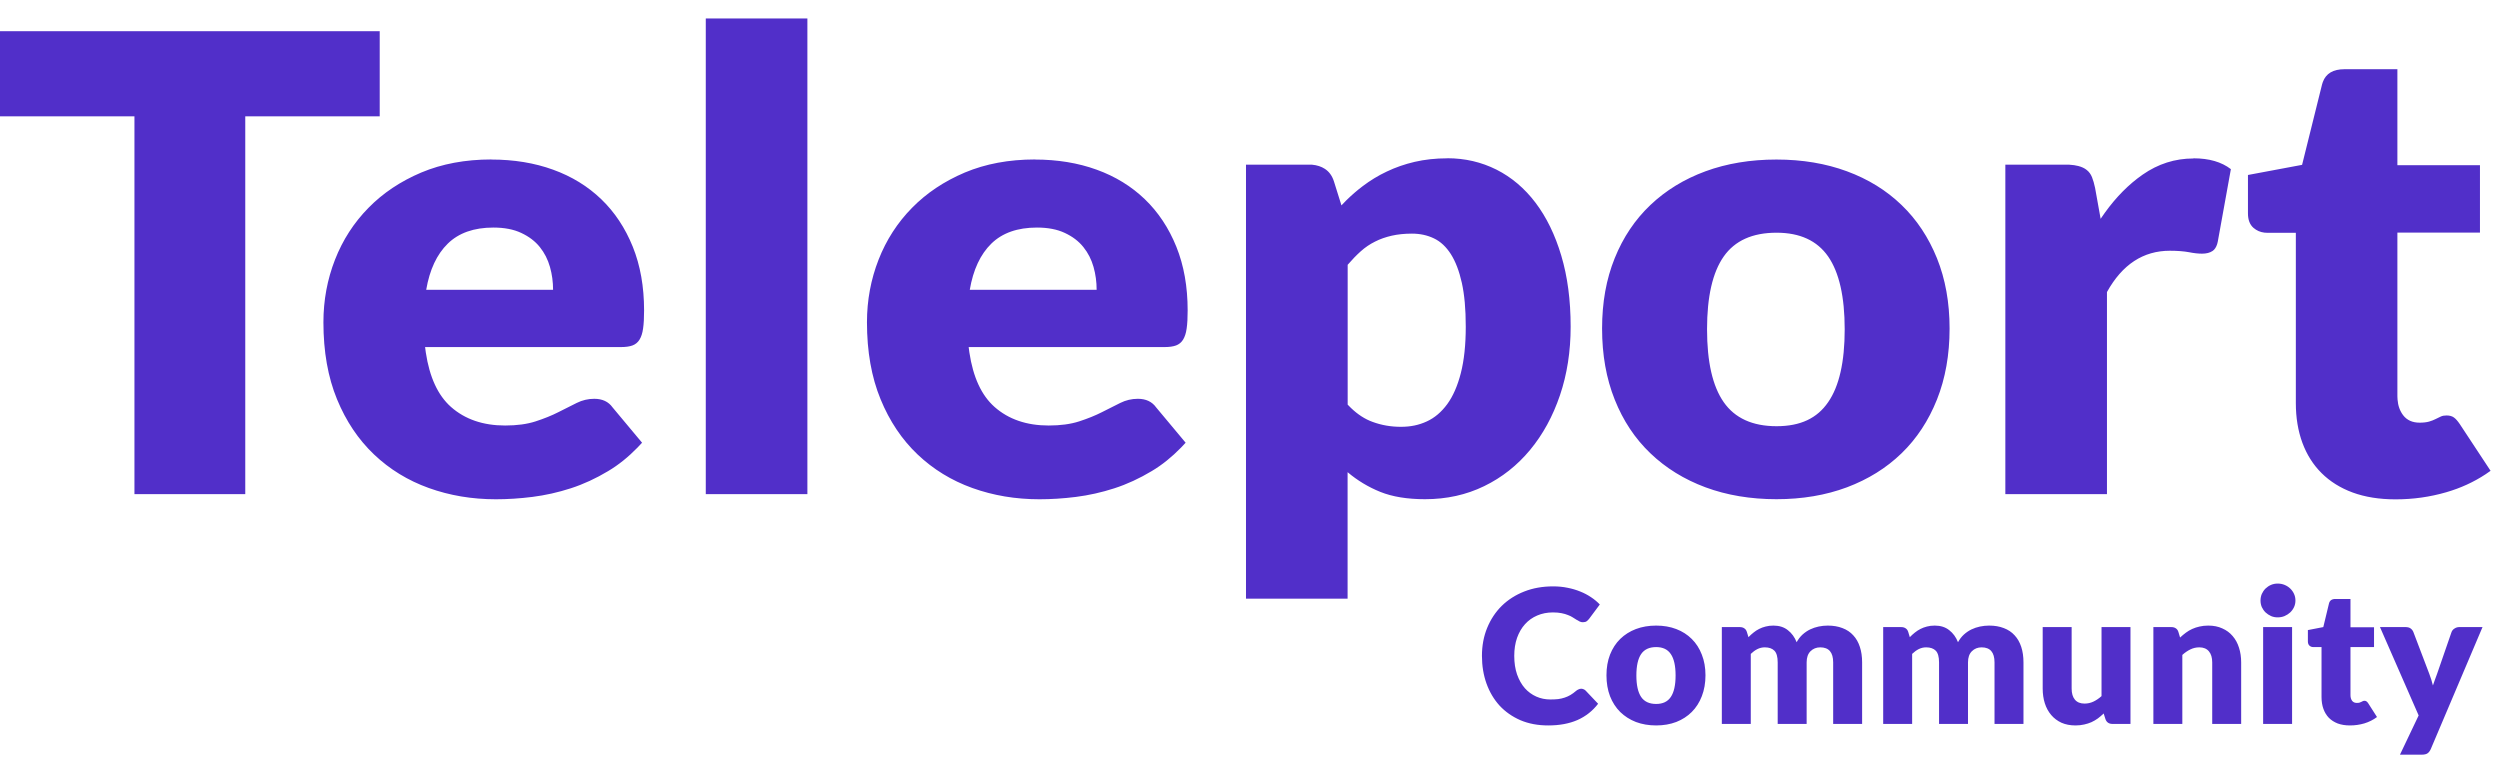 <svg width="131" height="40" viewBox="0 0 131 40" fill="none" xmlns="http://www.w3.org/2000/svg">
<path fill-rule="evenodd" clip-rule="evenodd" d="M75.841 8.292C76.769 8.292 77.627 8.493 78.42 8.891C79.208 9.29 79.891 9.869 80.463 10.625C81.035 11.381 81.485 12.302 81.811 13.396C82.138 14.49 82.302 15.729 82.302 17.117C82.302 18.416 82.114 19.614 81.742 20.712C81.37 21.81 80.847 22.768 80.177 23.576C79.507 24.384 78.706 25.02 77.77 25.474C76.838 25.929 75.804 26.158 74.668 26.158C73.741 26.158 72.96 26.029 72.331 25.776C71.702 25.523 71.129 25.177 70.614 24.742V31.371H65.29V8.63H68.751C69.013 8.654 69.237 8.727 69.421 8.847C69.646 8.992 69.801 9.209 69.895 9.495L70.292 10.762L70.553 10.492C70.819 10.231 71.101 9.985 71.399 9.76C71.796 9.459 72.216 9.201 72.67 8.988C73.124 8.771 73.61 8.602 74.129 8.481C74.652 8.36 75.22 8.296 75.837 8.296L75.841 8.292ZM25.745 8.36C26.926 8.36 28.005 8.537 28.981 8.891C29.962 9.245 30.804 9.764 31.507 10.44C32.21 11.116 32.761 11.948 33.158 12.93C33.554 13.911 33.75 15.025 33.75 16.268C33.75 16.658 33.734 16.972 33.697 17.217C33.664 17.462 33.599 17.655 33.509 17.8C33.419 17.945 33.293 18.046 33.141 18.102C32.99 18.158 32.79 18.186 32.549 18.186H22.275L22.312 18.468C22.508 19.767 22.946 20.716 23.632 21.324C24.364 21.971 25.312 22.297 26.468 22.297C27.085 22.297 27.62 22.225 28.066 22.08C28.511 21.935 28.912 21.774 29.259 21.597C29.607 21.42 29.929 21.259 30.22 21.114C30.51 20.97 30.816 20.897 31.139 20.897C31.564 20.897 31.883 21.046 32.099 21.348L33.644 23.198L33.407 23.451C32.925 23.946 32.414 24.36 31.866 24.686C31.229 25.068 30.579 25.37 29.909 25.587C29.239 25.804 28.569 25.953 27.898 26.038C27.228 26.122 26.591 26.162 25.982 26.162C24.735 26.162 23.563 25.965 22.468 25.571C21.372 25.177 20.416 24.59 19.599 23.813C18.782 23.037 18.132 22.072 17.658 20.917C17.184 19.763 16.947 18.42 16.947 16.887C16.947 15.733 17.151 14.639 17.555 13.605C17.96 12.572 18.544 11.667 19.309 10.89C20.069 10.114 20.992 9.499 22.075 9.04C23.158 8.586 24.38 8.356 25.745 8.356V8.36ZM54.228 8.36C55.409 8.36 56.487 8.537 57.464 8.891C58.445 9.245 59.287 9.764 59.99 10.44C60.693 11.116 61.244 11.948 61.641 12.93C62.037 13.911 62.233 15.025 62.233 16.268C62.233 16.658 62.217 16.972 62.18 17.217C62.147 17.462 62.082 17.655 61.992 17.8C61.902 17.945 61.775 18.046 61.624 18.102C61.469 18.158 61.273 18.186 61.032 18.186H50.758L50.795 18.468C50.991 19.767 51.428 20.716 52.115 21.324C52.846 21.971 53.794 22.297 54.951 22.297C55.568 22.297 56.103 22.225 56.549 22.08C56.994 21.935 57.395 21.774 57.742 21.597C58.089 21.42 58.412 21.259 58.702 21.114C58.992 20.97 59.299 20.897 59.622 20.897C60.047 20.897 60.365 21.046 60.582 21.348L62.127 23.198L61.89 23.451C61.407 23.946 60.897 24.36 60.349 24.686C59.712 25.068 59.062 25.37 58.392 25.587C57.722 25.804 57.051 25.953 56.381 26.038C55.711 26.122 55.074 26.162 54.465 26.162C53.218 26.162 52.046 25.965 50.95 25.571C49.855 25.177 48.899 24.59 48.081 23.813C47.264 23.037 46.614 22.072 46.141 20.917C45.666 19.763 45.429 18.42 45.429 16.887C45.429 15.733 45.634 14.639 46.038 13.605C46.443 12.572 47.027 11.667 47.791 10.89C48.552 10.114 49.475 9.499 50.558 9.04C51.641 8.586 52.863 8.356 54.228 8.356V8.36ZM93.086 8.36C94.439 8.36 95.669 8.566 96.78 8.976C97.892 9.386 98.844 9.973 99.641 10.742C100.438 11.506 101.054 12.439 101.496 13.529C101.937 14.623 102.158 15.85 102.158 17.217C102.158 18.585 101.937 19.835 101.496 20.938C101.054 22.044 100.438 22.981 99.641 23.753C98.844 24.525 97.892 25.116 96.78 25.535C95.669 25.949 94.439 26.158 93.086 26.158C91.733 26.158 90.483 25.949 89.367 25.535C88.252 25.12 87.287 24.525 86.482 23.753C85.673 22.981 85.052 22.044 84.611 20.938C84.169 19.831 83.949 18.593 83.949 17.217C83.949 15.842 84.169 14.623 84.611 13.529C85.052 12.435 85.677 11.506 86.482 10.742C87.287 9.977 88.252 9.386 89.367 8.976C90.483 8.566 91.725 8.36 93.086 8.36ZM125.623 3.614V8.658H129.95V12.19H125.623V20.765L125.631 20.933C125.655 21.259 125.754 21.533 125.925 21.758C126.125 22.02 126.415 22.148 126.791 22.148C126.987 22.148 127.151 22.128 127.282 22.092C127.412 22.056 127.527 22.007 127.625 21.959C127.723 21.911 127.813 21.867 127.899 21.826C127.985 21.786 128.087 21.77 128.201 21.77C128.36 21.77 128.491 21.806 128.589 21.879C128.688 21.951 128.785 22.064 128.892 22.221L130.506 24.67L130.245 24.851C129.623 25.261 128.937 25.575 128.189 25.792C127.331 26.042 126.444 26.166 125.524 26.166C124.679 26.166 123.931 26.046 123.281 25.808C122.636 25.571 122.092 25.229 121.651 24.791C121.209 24.352 120.874 23.821 120.645 23.202C120.416 22.579 120.302 21.887 120.302 21.123V12.198H118.79L118.655 12.19C118.439 12.165 118.246 12.081 118.083 11.94C117.887 11.767 117.793 11.514 117.793 11.184V9.169L120.629 8.638L121.675 4.427L121.716 4.298C121.879 3.852 122.255 3.627 122.844 3.627H125.627L125.623 3.614ZM19.897 1.636V6.096H12.852V25.893H7.045V6.096H0V1.636H19.897ZM42.307 0.968V25.893H36.983V0.968H42.307ZM114.94 8.296C115.754 8.296 116.407 8.485 116.898 8.863L116.212 12.66L116.179 12.793C116.125 12.958 116.048 13.078 115.938 13.151C115.799 13.243 115.619 13.292 115.386 13.292C115.19 13.292 114.961 13.267 114.699 13.215C114.438 13.167 114.103 13.139 113.702 13.139C112.305 13.139 111.205 13.859 110.405 15.303V25.893H105.08V8.63H108.431C108.61 8.642 108.77 8.662 108.901 8.698C109.076 8.743 109.228 8.811 109.346 8.908C109.464 9 109.558 9.129 109.62 9.282C109.681 9.438 109.738 9.627 109.783 9.849L110.073 11.466L110.294 11.148C110.891 10.319 111.549 9.656 112.272 9.153C113.085 8.586 113.972 8.304 114.936 8.304L114.94 8.296ZM73.986 12.242C73.598 12.242 73.246 12.278 72.928 12.35C72.613 12.423 72.318 12.523 72.053 12.66C71.783 12.793 71.534 12.962 71.305 13.167C71.076 13.372 70.847 13.609 70.618 13.875V21.203L70.794 21.38C71.146 21.718 71.521 21.963 71.926 22.108C72.396 22.281 72.887 22.365 73.406 22.365C73.924 22.365 74.35 22.273 74.762 22.084C75.175 21.895 75.53 21.593 75.837 21.175C76.139 20.761 76.376 20.218 76.548 19.55C76.719 18.882 76.806 18.074 76.806 17.121C76.806 16.167 76.736 15.443 76.601 14.824C76.462 14.201 76.27 13.702 76.025 13.316C75.78 12.934 75.486 12.656 75.138 12.491C74.795 12.326 74.411 12.242 73.986 12.242ZM93.09 12.194C91.831 12.194 90.908 12.608 90.323 13.44C89.739 14.273 89.449 15.544 89.449 17.253C89.449 18.963 89.739 20.238 90.323 21.074C90.908 21.911 91.831 22.333 93.09 22.333C94.349 22.333 95.219 21.915 95.795 21.074C96.375 20.238 96.662 18.963 96.662 17.253C96.662 15.544 96.372 14.273 95.795 13.44C95.215 12.608 94.316 12.194 93.09 12.194ZM25.851 11.924C24.834 11.924 24.037 12.206 23.465 12.765C22.892 13.324 22.512 14.132 22.333 15.186H28.981C28.981 14.776 28.928 14.377 28.818 13.987C28.707 13.597 28.532 13.251 28.287 12.946C28.041 12.64 27.719 12.395 27.314 12.206C26.914 12.017 26.427 11.924 25.855 11.924H25.851ZM54.334 11.924C53.316 11.924 52.519 12.206 51.947 12.765C51.375 13.324 50.995 14.132 50.816 15.186H57.464C57.464 14.776 57.411 14.377 57.301 13.987C57.19 13.597 57.015 13.251 56.769 12.946C56.524 12.64 56.202 12.395 55.797 12.206C55.396 12.017 54.91 11.924 54.338 11.924H54.334Z" fill="#512FC9"/>
<path d="M82.856 36.089C82.895 36.089 82.934 36.098 82.973 36.114C83.012 36.127 83.05 36.151 83.086 36.187L83.741 36.877C83.454 37.252 83.094 37.536 82.66 37.729C82.229 37.918 81.719 38.013 81.128 38.013C80.587 38.013 80.1 37.922 79.67 37.739C79.243 37.553 78.879 37.298 78.578 36.975C78.282 36.649 78.053 36.264 77.893 35.82C77.733 35.373 77.654 34.889 77.654 34.367C77.654 33.835 77.745 33.347 77.927 32.903C78.11 32.456 78.365 32.071 78.691 31.748C79.021 31.425 79.414 31.174 79.871 30.995C80.327 30.815 80.831 30.726 81.383 30.726C81.65 30.726 81.901 30.75 82.136 30.799C82.374 30.845 82.596 30.91 82.802 30.995C83.007 31.076 83.197 31.176 83.37 31.293C83.543 31.407 83.696 31.535 83.83 31.675L83.272 32.424C83.236 32.469 83.194 32.512 83.145 32.551C83.096 32.587 83.027 32.605 82.939 32.605C82.88 32.605 82.825 32.592 82.773 32.566C82.72 32.54 82.665 32.509 82.606 32.473C82.547 32.434 82.482 32.393 82.41 32.35C82.342 32.305 82.259 32.264 82.161 32.228C82.066 32.189 81.954 32.156 81.823 32.13C81.696 32.104 81.546 32.091 81.373 32.091C81.073 32.091 80.799 32.145 80.551 32.252C80.303 32.357 80.089 32.509 79.91 32.708C79.733 32.903 79.595 33.142 79.494 33.422C79.396 33.703 79.347 34.018 79.347 34.367C79.347 34.732 79.396 35.057 79.494 35.341C79.595 35.624 79.73 35.864 79.9 36.06C80.073 36.252 80.273 36.399 80.502 36.501C80.73 36.602 80.975 36.652 81.236 36.652C81.386 36.652 81.523 36.646 81.647 36.633C81.771 36.616 81.885 36.59 81.99 36.554C82.097 36.519 82.198 36.473 82.293 36.417C82.391 36.359 82.489 36.287 82.587 36.202C82.626 36.169 82.668 36.143 82.714 36.124C82.76 36.101 82.807 36.089 82.856 36.089ZM86.783 32.781C87.168 32.781 87.519 32.841 87.835 32.962C88.152 33.083 88.422 33.256 88.648 33.481C88.876 33.706 89.052 33.98 89.176 34.303C89.303 34.623 89.367 34.983 89.367 35.385C89.367 35.789 89.303 36.155 89.176 36.481C89.052 36.804 88.876 37.08 88.648 37.308C88.422 37.533 88.152 37.708 87.835 37.832C87.519 37.952 87.168 38.013 86.783 38.013C86.395 38.013 86.041 37.952 85.721 37.832C85.404 37.708 85.13 37.533 84.899 37.308C84.67 37.08 84.492 36.804 84.365 36.481C84.241 36.155 84.179 35.789 84.179 35.385C84.179 34.983 84.241 34.623 84.365 34.303C84.492 33.98 84.67 33.706 84.899 33.481C85.13 33.256 85.404 33.083 85.721 32.962C86.041 32.841 86.395 32.781 86.783 32.781ZM86.783 36.887C87.132 36.887 87.388 36.765 87.551 36.52C87.718 36.272 87.801 35.897 87.801 35.395C87.801 34.892 87.718 34.518 87.551 34.274C87.388 34.029 87.132 33.907 86.783 33.907C86.424 33.907 86.161 34.029 85.995 34.274C85.829 34.518 85.746 34.892 85.746 35.395C85.746 35.897 85.829 36.272 85.995 36.52C86.161 36.765 86.424 36.887 86.783 36.887ZM90.224 37.934V32.859H91.164C91.258 32.859 91.337 32.881 91.398 32.923C91.464 32.965 91.51 33.029 91.536 33.114L91.619 33.388C91.704 33.3 91.792 33.22 91.883 33.148C91.975 33.073 92.072 33.01 92.177 32.957C92.284 32.902 92.399 32.859 92.52 32.83C92.643 32.797 92.779 32.781 92.926 32.781C93.232 32.781 93.485 32.861 93.684 33.021C93.887 33.178 94.04 33.388 94.144 33.652C94.229 33.496 94.332 33.362 94.453 33.251C94.577 33.14 94.709 33.05 94.849 32.982C94.993 32.913 95.143 32.863 95.299 32.83C95.459 32.797 95.617 32.781 95.774 32.781C96.064 32.781 96.322 32.825 96.547 32.913C96.772 32.998 96.96 33.124 97.11 33.29C97.263 33.453 97.379 33.656 97.457 33.897C97.536 34.135 97.575 34.406 97.575 34.709V37.934H96.058V34.709C96.058 34.184 95.833 33.921 95.382 33.921C95.177 33.921 95.005 33.99 94.868 34.127C94.735 34.261 94.668 34.455 94.668 34.709V37.934H93.151V34.709C93.151 34.419 93.094 34.215 92.98 34.098C92.865 33.98 92.697 33.921 92.475 33.921C92.338 33.921 92.208 33.952 92.084 34.014C91.963 34.076 91.849 34.16 91.741 34.264V37.934H90.224ZM98.679 37.934V32.859H99.619C99.713 32.859 99.792 32.881 99.854 32.923C99.919 32.965 99.965 33.029 99.991 33.114L100.074 33.388C100.159 33.3 100.247 33.22 100.338 33.148C100.43 33.073 100.528 33.01 100.632 32.957C100.74 32.902 100.854 32.859 100.974 32.83C101.098 32.797 101.234 32.781 101.381 32.781C101.687 32.781 101.94 32.861 102.139 33.021C102.342 33.178 102.495 33.388 102.599 33.652C102.684 33.496 102.787 33.362 102.908 33.251C103.031 33.14 103.164 33.05 103.304 32.982C103.448 32.913 103.598 32.863 103.754 32.83C103.914 32.797 104.072 32.781 104.229 32.781C104.52 32.781 104.777 32.825 105.002 32.913C105.227 32.998 105.415 33.124 105.565 33.29C105.718 33.453 105.834 33.656 105.913 33.897C105.991 34.135 106.03 34.406 106.03 34.709V37.934H104.513V34.709C104.513 34.184 104.288 33.921 103.837 33.921C103.632 33.921 103.461 33.99 103.324 34.127C103.19 34.261 103.123 34.455 103.123 34.709V37.934H101.606V34.709C101.606 34.419 101.549 34.215 101.435 34.098C101.32 33.98 101.152 33.921 100.93 33.921C100.793 33.921 100.663 33.952 100.539 34.014C100.418 34.076 100.304 34.16 100.196 34.264V37.934H98.679ZM108.554 32.859V36.08C108.554 36.331 108.611 36.525 108.725 36.662C108.839 36.799 109.007 36.868 109.229 36.868C109.395 36.868 109.55 36.833 109.694 36.765C109.841 36.696 109.983 36.6 110.12 36.476V32.859H111.637V37.934H110.697C110.508 37.934 110.384 37.85 110.325 37.68L110.232 37.386C110.134 37.481 110.033 37.567 109.929 37.645C109.824 37.721 109.712 37.786 109.591 37.842C109.474 37.894 109.346 37.934 109.21 37.964C109.072 37.996 108.922 38.013 108.759 38.013C108.482 38.013 108.235 37.966 108.02 37.871C107.808 37.773 107.629 37.638 107.482 37.465C107.335 37.292 107.224 37.088 107.149 36.853C107.074 36.618 107.037 36.36 107.037 36.08V32.859H108.554ZM112.837 37.934V32.859H113.776C113.871 32.859 113.949 32.881 114.011 32.923C114.076 32.965 114.122 33.029 114.148 33.114L114.236 33.407C114.334 33.316 114.435 33.231 114.54 33.153C114.644 33.075 114.755 33.01 114.872 32.957C114.993 32.902 115.122 32.859 115.259 32.83C115.399 32.797 115.551 32.781 115.714 32.781C115.992 32.781 116.236 32.83 116.448 32.928C116.664 33.023 116.845 33.156 116.991 33.329C117.139 33.499 117.249 33.703 117.324 33.941C117.4 34.176 117.437 34.432 117.437 34.709V37.934H115.92V34.709C115.92 34.461 115.863 34.269 115.749 34.132C115.634 33.992 115.466 33.921 115.244 33.921C115.078 33.921 114.921 33.957 114.775 34.029C114.628 34.101 114.488 34.197 114.354 34.318V37.934H112.837ZM120.105 32.859V37.934H118.588V32.859H120.105ZM120.281 31.47C120.281 31.59 120.257 31.704 120.208 31.812C120.159 31.916 120.092 32.01 120.007 32.091C119.922 32.169 119.823 32.233 119.709 32.282C119.598 32.328 119.478 32.35 119.351 32.35C119.227 32.35 119.111 32.328 119.004 32.282C118.896 32.233 118.8 32.169 118.715 32.091C118.633 32.01 118.568 31.916 118.519 31.812C118.474 31.704 118.451 31.59 118.451 31.47C118.451 31.346 118.474 31.23 118.519 31.122C118.568 31.014 118.633 30.92 118.715 30.838C118.8 30.757 118.896 30.693 119.004 30.647C119.111 30.602 119.227 30.579 119.351 30.579C119.478 30.579 119.598 30.602 119.709 30.647C119.823 30.693 119.922 30.757 120.007 30.838C120.092 30.92 120.159 31.014 120.208 31.122C120.257 31.23 120.281 31.346 120.281 31.47ZM123.136 38.013C122.894 38.013 122.681 37.978 122.495 37.91C122.312 37.838 122.157 37.739 122.03 37.611C121.906 37.481 121.811 37.324 121.746 37.142C121.681 36.959 121.648 36.755 121.648 36.53V33.907H121.217C121.139 33.907 121.072 33.882 121.017 33.833C120.961 33.781 120.933 33.706 120.933 33.608V33.016L121.741 32.859L122.039 31.621C122.079 31.465 122.189 31.386 122.372 31.386H123.165V32.869H124.399V33.907H123.165V36.427C123.165 36.545 123.193 36.642 123.249 36.721C123.307 36.796 123.39 36.833 123.498 36.833C123.553 36.833 123.599 36.828 123.635 36.819C123.674 36.806 123.707 36.792 123.733 36.779C123.762 36.763 123.788 36.75 123.811 36.74C123.837 36.727 123.867 36.721 123.899 36.721C123.945 36.721 123.981 36.732 124.007 36.755C124.036 36.775 124.066 36.807 124.095 36.853L124.555 37.572C124.359 37.719 124.139 37.83 123.894 37.905C123.65 37.977 123.397 38.013 123.136 38.013ZM127.373 39.251C127.327 39.352 127.272 39.425 127.207 39.471C127.141 39.52 127.037 39.545 126.893 39.545H125.758L126.737 37.489L124.711 32.859H126.051C126.169 32.859 126.26 32.886 126.326 32.938C126.391 32.99 126.436 33.052 126.463 33.124L127.295 35.311C127.373 35.514 127.436 35.716 127.485 35.918C127.518 35.814 127.554 35.711 127.593 35.61C127.632 35.509 127.67 35.406 127.706 35.301L128.459 33.124C128.486 33.049 128.536 32.987 128.611 32.938C128.689 32.886 128.773 32.859 128.861 32.859H130.084L127.373 39.251Z" fill="#512FC9"/>
</svg>
